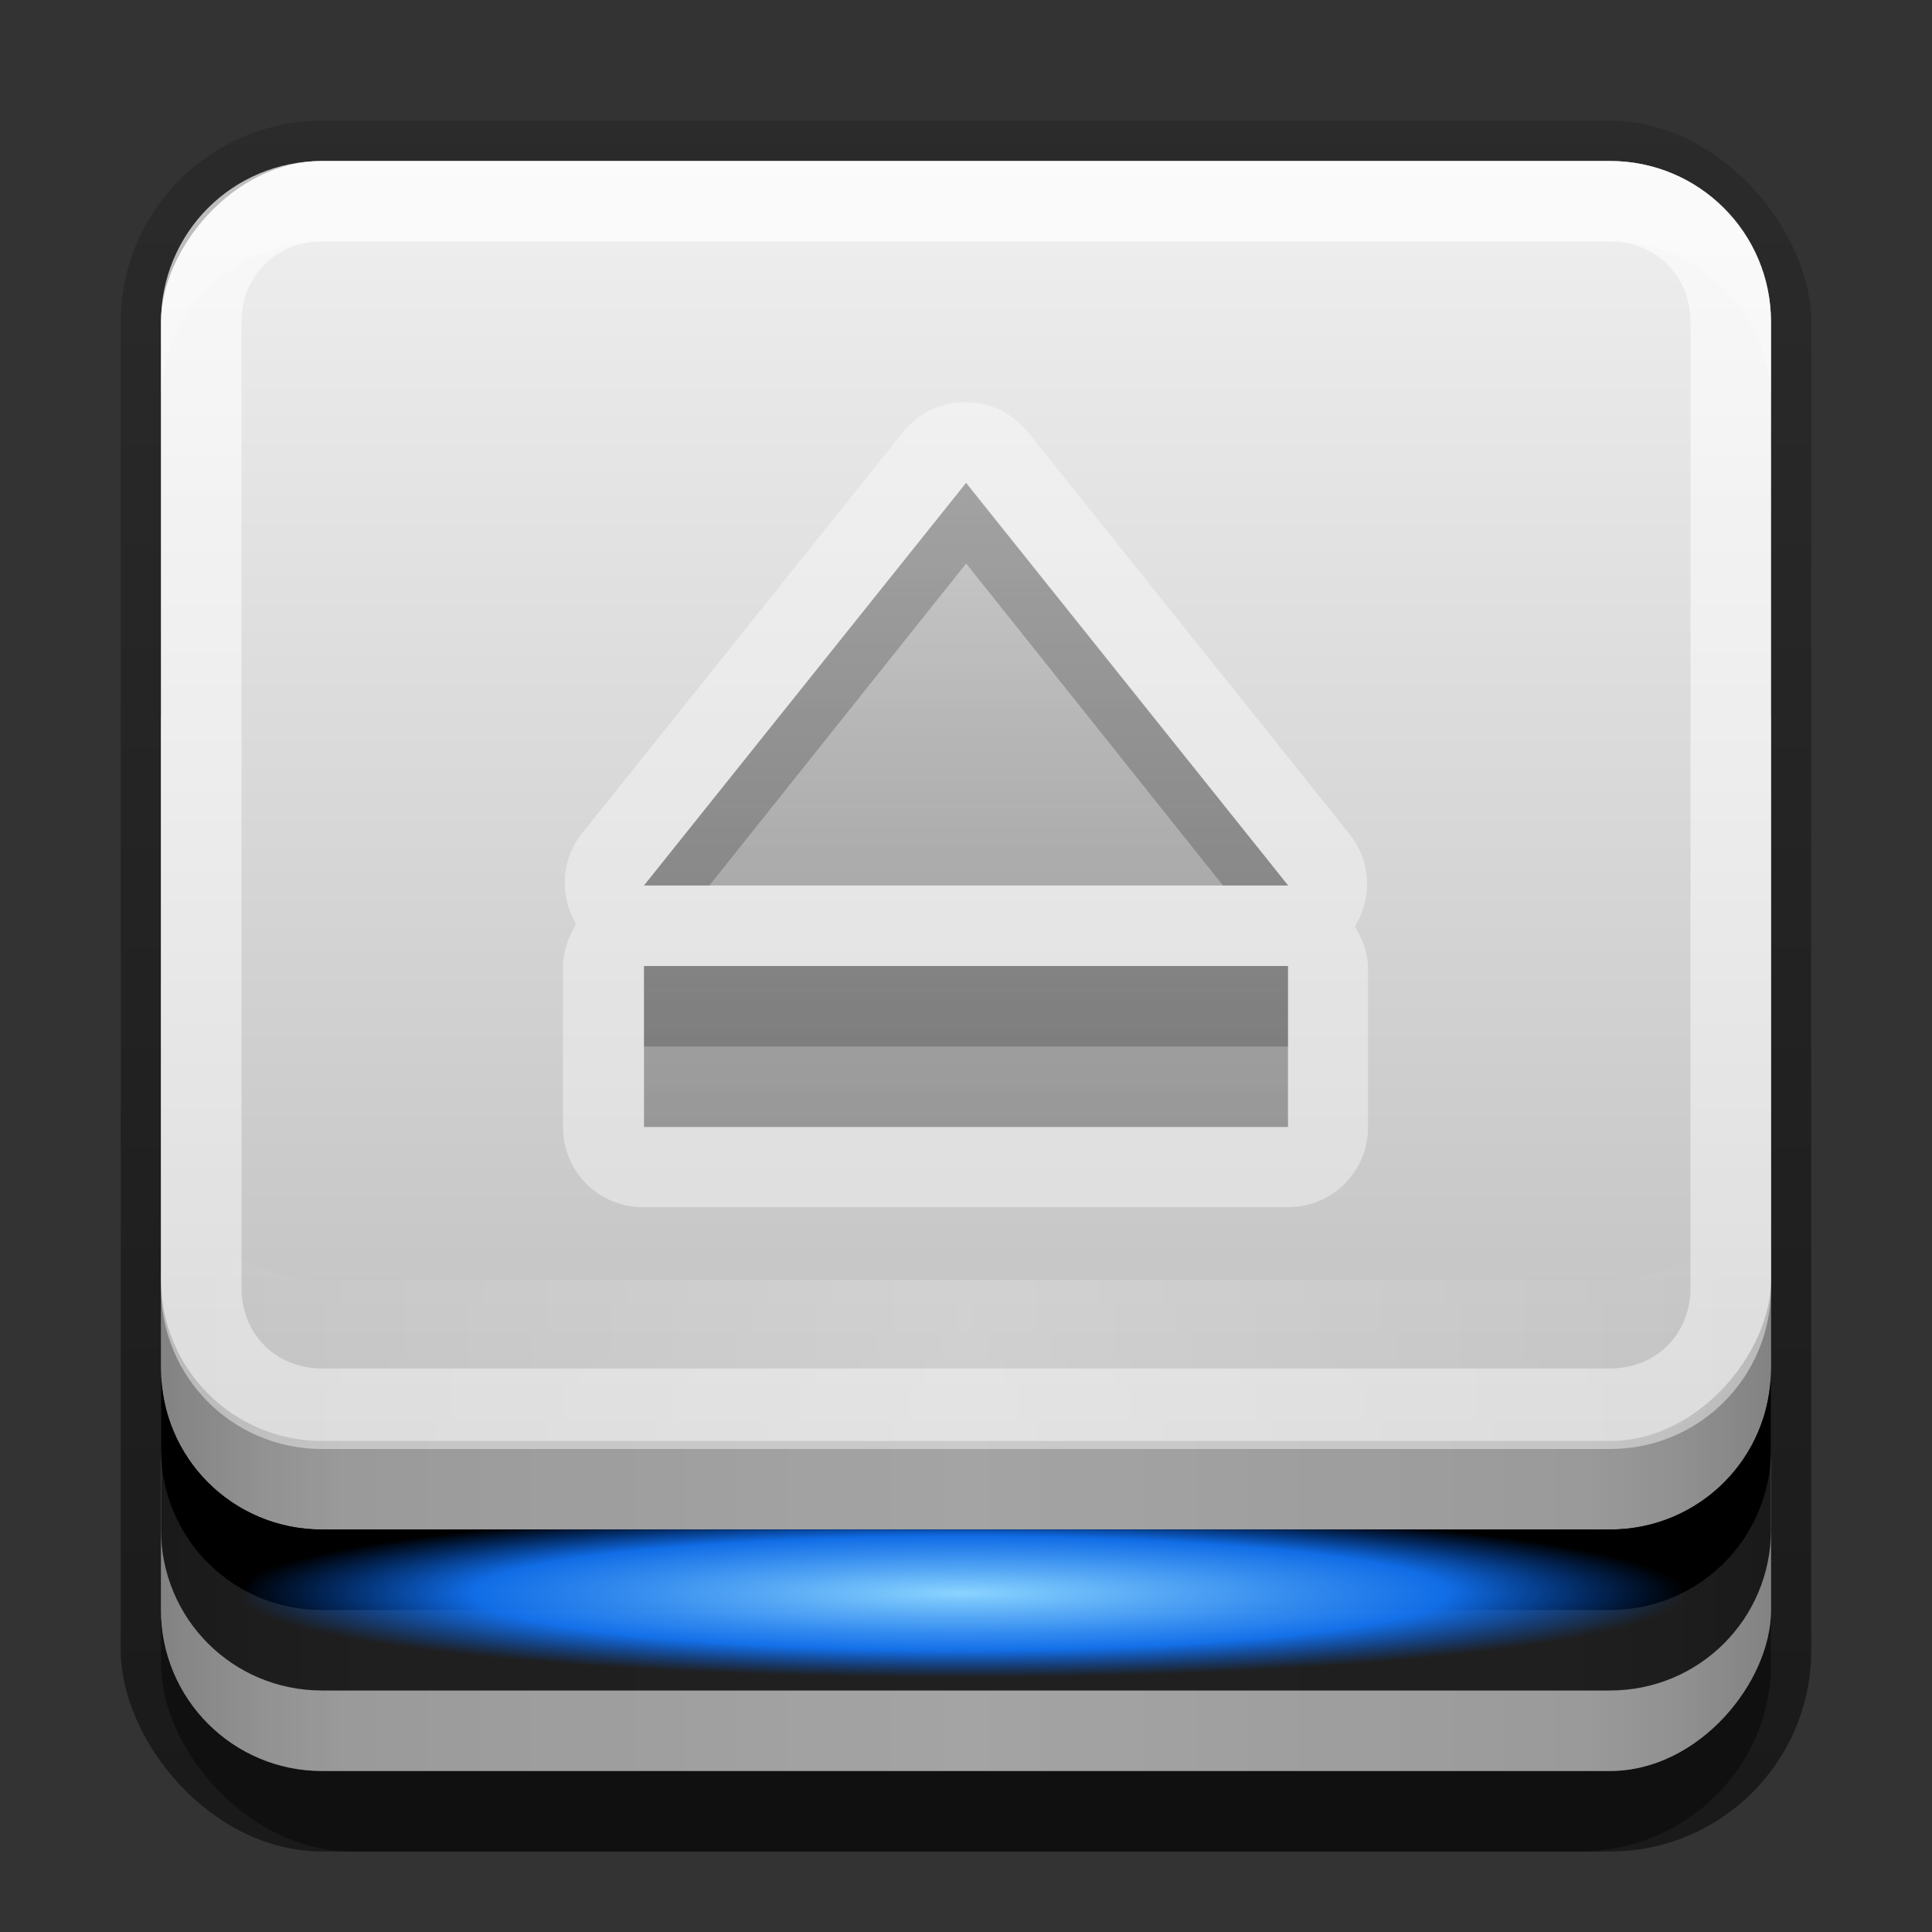 <?xml version="1.0" encoding="UTF-8"?>
<svg id="svg2" width="24" height="24" version="1.0" xmlns="http://www.w3.org/2000/svg" xmlns:cc="http://creativecommons.org/ns#" xmlns:dc="http://purl.org/dc/elements/1.1/" xmlns:rdf="http://www.w3.org/1999/02/22-rdf-syntax-ns#" xmlns:xlink="http://www.w3.org/1999/xlink">
 <rect width="100%" height="100%" fill="#333333" stroke="none"/>
 <defs id="defs4">
  <linearGradient id="linearGradient3865">
   <stop id="stop3867" stop-color="#fff" offset="0"/>
   <stop id="stop3869" stop-color="#fff" stop-opacity="0" offset="1"/>
  </linearGradient>
  <radialGradient id="radialGradient4138" cx="47.8" cy="76.9" r="30" gradientTransform="matrix(.3 0 0 .035 -2.4 15.1)" gradientUnits="userSpaceOnUse">
   <stop id="stop3315" stop-color="#8ad4ff" offset="0"/>
   <stop id="stop4186" stop-color="#1379ff" stop-opacity=".902" offset=".672"/>
   <stop id="stop3317" stop-color="#06f" stop-opacity="0" offset="1"/>
  </radialGradient>
  <linearGradient id="linearGradient3181" x1="-3.06" x2="-3.06" y1="27.3" y2="7.25" gradientTransform="translate(12.1 -27.3)" gradientUnits="userSpaceOnUse">
   <stop id="stop4329" stop-color="#f0f0f0" offset="0"/>
   <stop id="stop4331" stop-color="#b4b4b4" offset="1"/>
  </linearGradient>
  <linearGradient id="linearGradient2464" x1="11.4" x2="11.4" y1="22" y2="-9.82" gradientTransform="translate(1,-1)" gradientUnits="userSpaceOnUse">
   <stop id="stop3330" offset="0"/>
   <stop id="stop3333" stop-opacity="0" offset="1"/>
  </linearGradient>
  <linearGradient id="linearGradient3871" x1="10.9" x2="10.9" y1=".923" y2="55" gradientTransform="translate(1,-1)" gradientUnits="userSpaceOnUse" xlink:href="#linearGradient3865"/>
  <linearGradient id="linearGradient3902" x1="1" x2="11" y1="-13.5" y2="-13.5" gradientTransform="translate(1,1)" gradientUnits="userSpaceOnUse" spreadMethod="reflect">
   <stop id="stop3894-4" stop-opacity=".588" offset="0"/>
   <stop id="stop3896-3" stop-opacity=".471" offset=".118"/>
   <stop id="stop3898-3" stop-opacity=".392" offset=".238"/>
   <stop id="stop3900-6" stop-opacity=".314" offset="1"/>
  </linearGradient>
  <linearGradient id="linearGradient3930" x1="-.119" x2="-10.1" y1="13.3" y2="13.3" gradientTransform="matrix(1 0 0 -1 12.1 27.3)" gradientUnits="userSpaceOnUse" spreadMethod="reflect" xlink:href="#linearGradient3865"/>
  <linearGradient id="linearGradient3104" x1="11" x2="11" y1="12" y2="4" gradientTransform="translate(1)" gradientUnits="userSpaceOnUse">
   <stop id="stop3769-4" stop-color="#4d4d4d" stop-opacity=".707" offset="0"/>
   <stop id="stop3771-1" stop-color="#4d4d4d" stop-opacity=".314" offset="1"/>
  </linearGradient>
 </defs>
 <g id="layer3" transform="translate(0,2)">
  <rect id="rect3371" x="1.5" y="-.5" width="21" height="21.5" rx="2.5" ry="2.5" fill="url(#linearGradient2464)" opacity=".5"/>
  <rect id="rect2553" x="2" y="1" width="20" height="20" rx="2.38" ry="2.33" opacity=".4"/>
 </g>
 <g id="layer2" transform="translate(0,2)" fill-rule="evenodd">
  <rect id="rect4177" transform="scale(1,-1)" x="2" y="-20" width="20" height="15" rx="2" ry="2" fill="#cacaca"/>
  <path id="path4182" d="m4 19c-1.11 0-2-0.892-2-2v-2c0 1.11 0.892 2 2 2h16c1.11 0 2-0.892 2-2v2c0 1.11-0.892 2-2 2h-16z" fill="#282828"/>
  <path id="path4203" d="m4 18c-1.11 0-2-0.892-2-2v-1c0 1.11 0.892 2 2 2h16c1.11 0 2-0.892 2-2v1c0 1.11-0.892 2-2 2h-16z"/>
  <rect id="rect3894" transform="scale(1,-1)" x="2" y="-20" width="20" height="15" rx="2" ry="2" fill="url(#linearGradient3902)" opacity=".6"/>
 </g>
 <g id="layer1" transform="translate(0,2)" fill-rule="evenodd">
  <rect id="rect3173" transform="scale(1,-1)" x="2" y="-15.9" width="20" height="15.9" rx="2" ry="2" fill="url(#linearGradient3181)"/>
  <path id="rect3183" d="m4-1.8e-7c-1.11 0-2 0.892-2 2v1c0-1.11 0.892-2 2-2h16c1.11 0 2 0.892 2 2v-1c0-1.11-0.892-2-2-2h-16z" fill="#fff" opacity=".25"/>
  <path id="path4188" d="m4 0c-1.11 0-2 0.892-2 2v12c0 1.11 0.892 2 2 2h16c1.11 0 2-0.892 2-2v-12c0-1.11-0.892-2-2-2zm0 1h16c0.572 0 1 0.428 1 1v12c0 0.572-0.428 1-1 1h-16c-0.572 0-1-0.428-1-1v-12c0-0.572 0.428-1 1-1z" fill="url(#linearGradient3871)" opacity=".6"/>
  <path id="rect3921" d="m2 11.9v2c0 1.11 0.892 2 2 2h16c1.11 0 2-0.892 2-2v-2c0 1.11-0.892 2-2 2h-16c-1.11 0-2-0.892-2-2z" fill="url(#linearGradient3930)" opacity=".2"/>
 </g>
 <g id="layer4" transform="translate(0,2)">
  <rect id="rect3311" x="3" y="17" width="18" height="2.09" rx="1.64" ry="2.09" fill="url(#radialGradient4138)"/>
 </g>
 <g id="layer5" transform="translate(0,2)">
  <path id="path4263" transform="translate(0,1)" d="m11.9 2a0.991 0.991 0 0 0-0.688 0.375l-4 5a0.991 0.991 0 0 0-0.062 1.09 0.991 0.991 0 0 0 0 0.031 0.991 0.991 0 0 0-0.156 0.5v2a0.991 0.991 0 0 0 1 1h8a0.991 0.991 0 0 0 1-1v-2a0.991 0.991 0 0 0-0.156-0.469 0.991 0.991 0 0 0 0-0.031 0.991 0.991 0 0 0-0.062-1.12l-4-5a0.991 0.991 0 0 0-0.875-0.375z" fill="#fff" opacity=".4"/>
  <path id="rect2901" d="m12 4-4 5h8l-4-5zm-4 6v2h8v-2h-8z" fill="url(#linearGradient3104)" opacity=".7"/>
  <path id="path4248" d="m12 4-4 5h0.812l3.19-4 3.19 4h0.812l-4-5zm-4 6v1h8v-1h-8z" opacity=".2"/>
 </g>
</svg>
